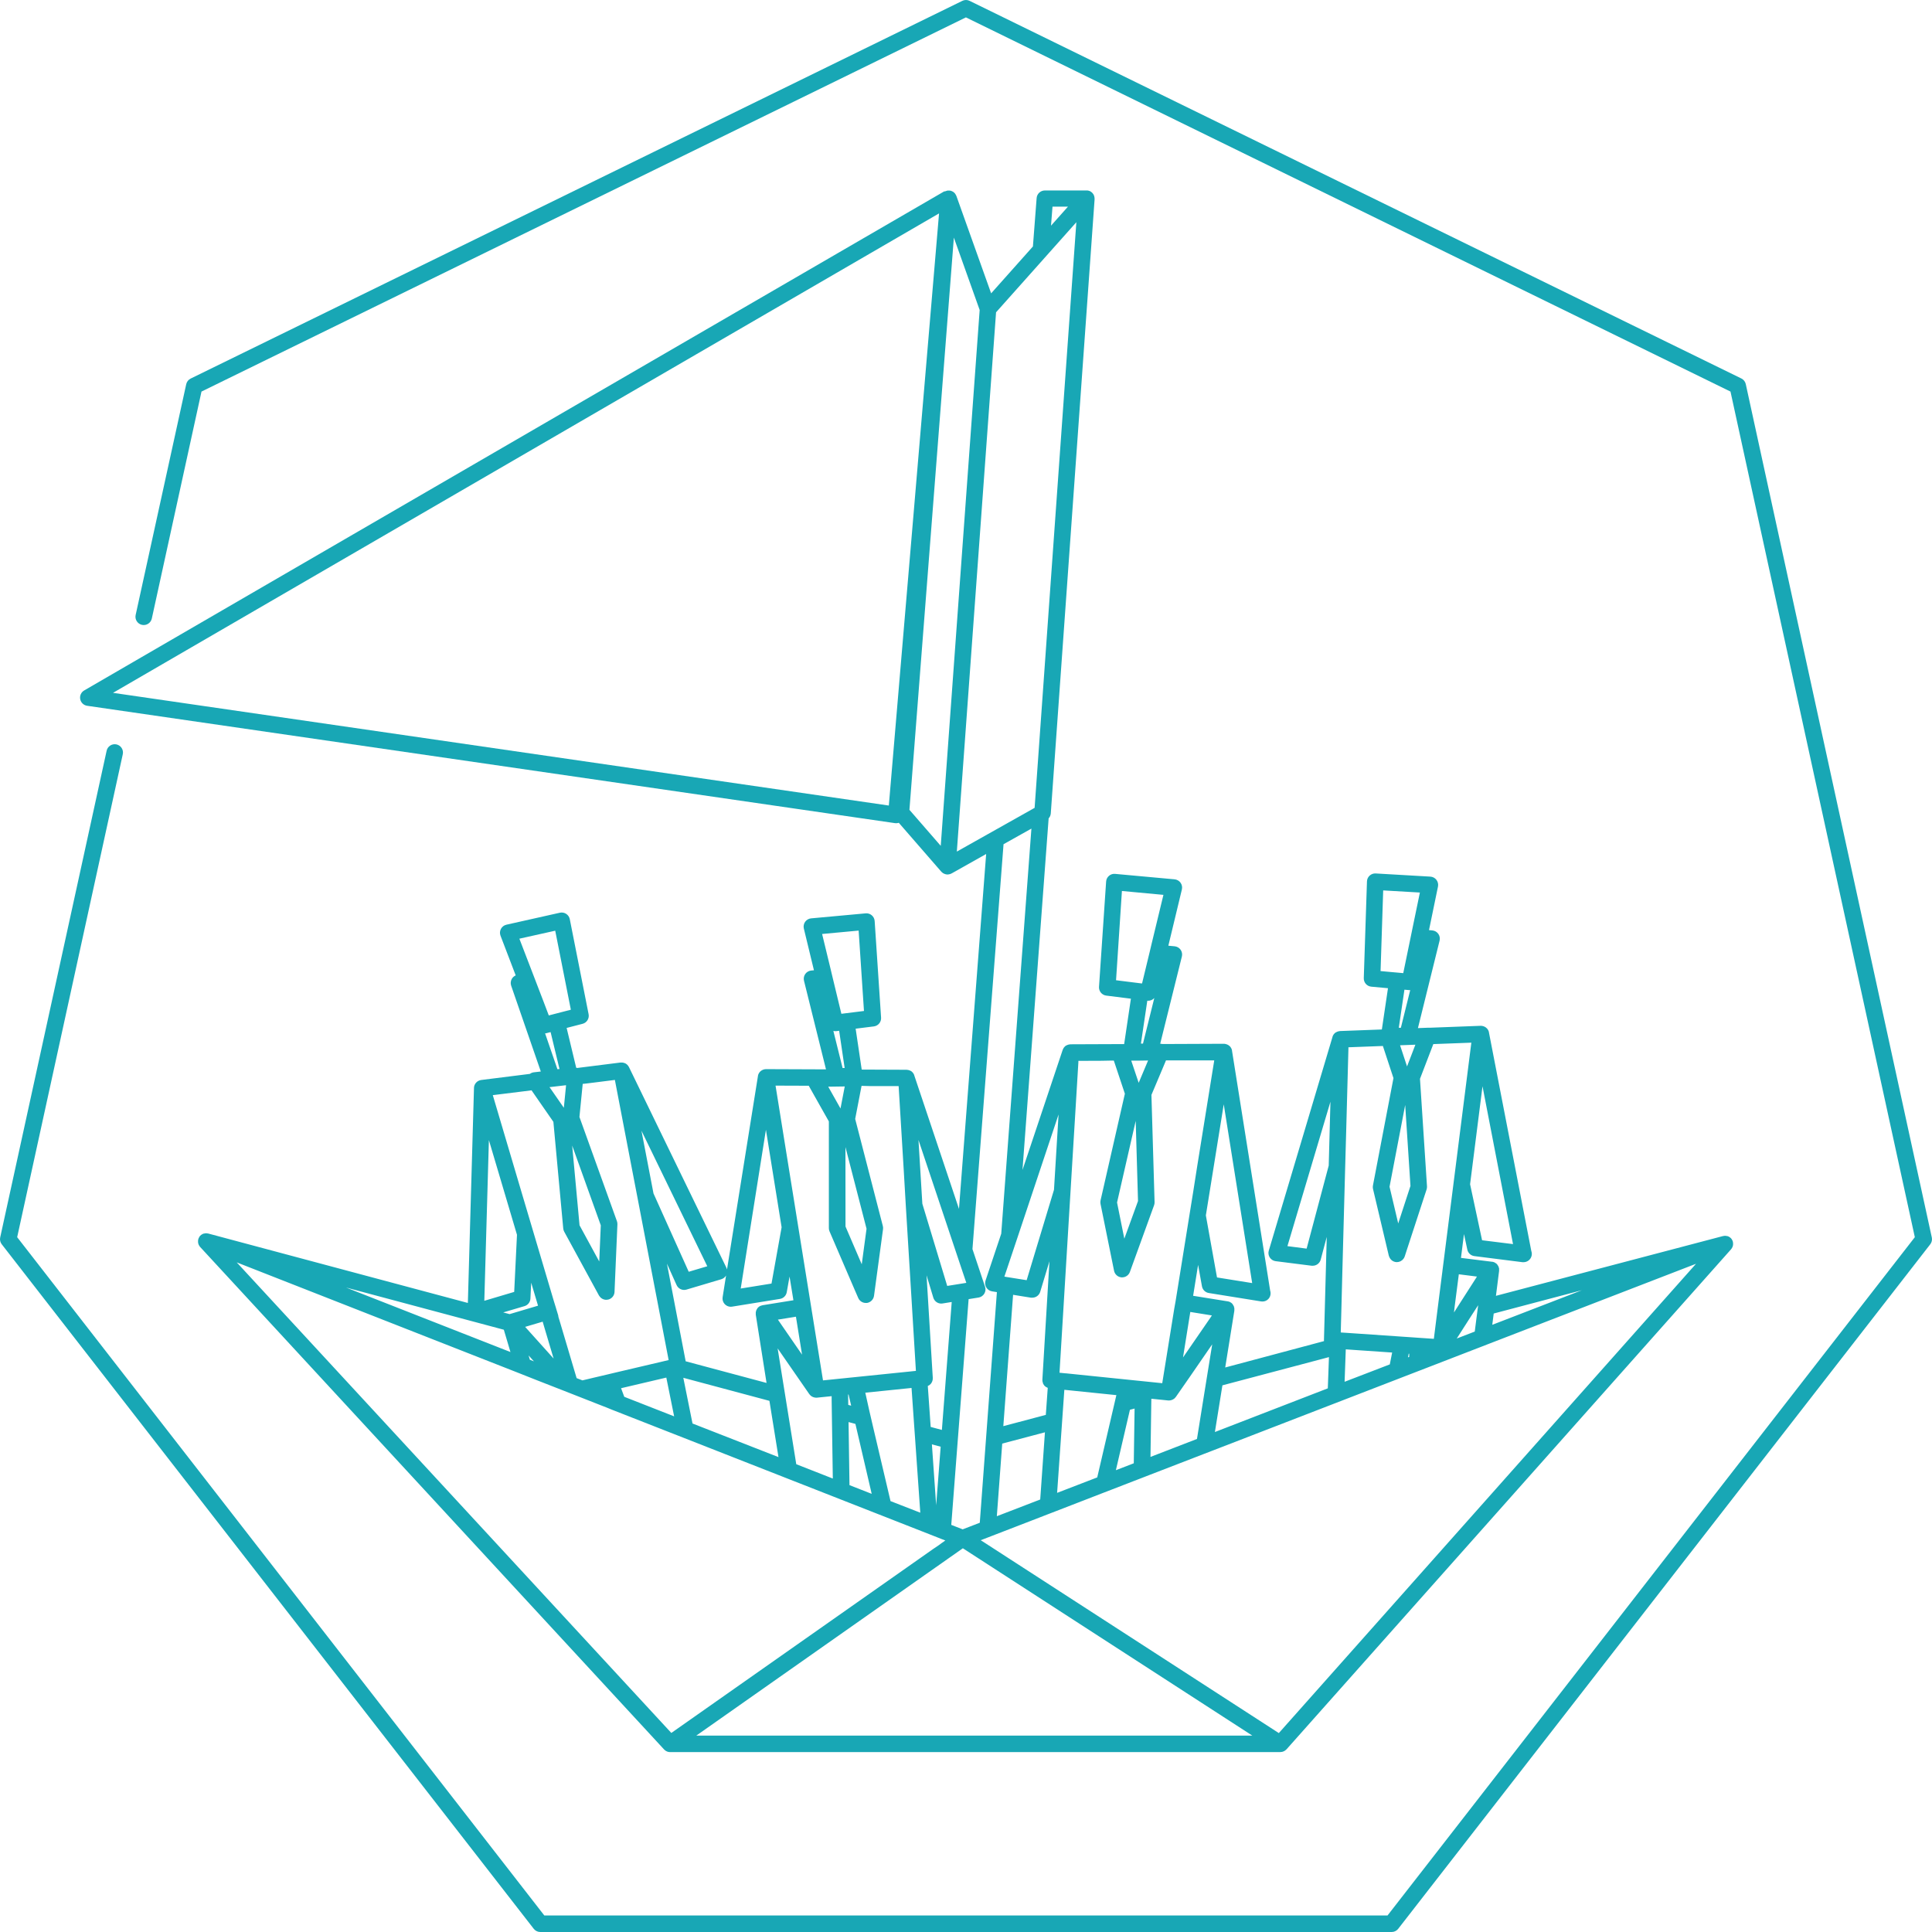 <svg width="1000" height="1000" viewBox="0 0 1000 1000" fill="none" xmlns="http://www.w3.org/2000/svg">
<g clip-path="url(#clip0)">
<path d="M45.107 365.311L463.314 426.065C463.956 426.155 464.61 426.093 465.224 425.885L487.218 451.188L487.368 451.328C487.572 451.533 487.792 451.72 488.028 451.888C488.063 451.912 488.097 451.938 488.128 451.968C488.186 451.999 488.246 452.025 488.308 452.048C488.546 452.185 488.797 452.299 489.058 452.388C489.156 452.424 489.256 452.454 489.357 452.478C489.701 452.58 490.058 452.634 490.417 452.638C490.834 452.63 491.249 452.563 491.647 452.438C491.687 452.433 491.727 452.433 491.767 452.438C491.877 452.438 491.957 452.328 492.057 452.288C492.213 452.237 492.367 452.177 492.517 452.108L510.432 442.031L496.366 625.721L473.212 556.59C473.214 556.556 473.214 556.523 473.212 556.49C473.055 556.066 472.836 555.669 472.562 555.31L472.452 555.18C472.165 554.839 471.828 554.542 471.452 554.3H471.362C470.984 554.081 470.572 553.926 470.143 553.84C470.023 553.84 469.903 553.84 469.773 553.78C469.594 553.747 469.414 553.723 469.233 553.71L446.019 553.611L442.88 532.446L452.307 531.267C453.391 531.131 454.381 530.587 455.077 529.745C455.772 528.903 456.119 527.827 456.046 526.738L452.727 476.751C452.692 476.176 452.54 475.614 452.283 475.099C452.025 474.584 451.666 474.126 451.228 473.752C450.797 473.38 450.294 473.099 449.751 472.927C449.208 472.756 448.635 472.696 448.069 472.752L419.836 475.342C419.224 475.398 418.631 475.585 418.098 475.89C417.565 476.196 417.103 476.613 416.746 477.113C416.388 477.613 416.142 478.184 416.025 478.788C415.908 479.391 415.922 480.013 416.067 480.61L421.296 502.214L419.906 502.344C419.292 502.4 418.697 502.587 418.162 502.894C417.628 503.201 417.166 503.62 416.809 504.123C416.452 504.625 416.207 505.2 416.093 505.805C415.979 506.411 415.997 507.035 416.147 507.633L427.534 553.501L396.483 553.381C396.023 553.389 395.567 553.47 395.133 553.621L394.893 553.71C394.492 553.87 394.118 554.089 393.783 554.36L393.603 554.52C393.473 554.632 393.349 554.753 393.233 554.88C393.091 555.061 392.961 555.252 392.843 555.45C392.81 555.494 392.78 555.541 392.753 555.59C392.536 555.982 392.384 556.408 392.304 556.85C392.304 556.85 392.304 556.93 392.304 556.99L376.298 657.073C376.229 656.762 376.125 656.46 375.988 656.173L325.552 552.321C325.552 552.321 325.552 552.271 325.502 552.241C325.29 551.832 325.017 551.458 324.692 551.131L324.582 551.041C324.252 550.727 323.87 550.474 323.452 550.291C323.452 550.291 323.402 550.291 323.372 550.291C322.937 550.108 322.474 549.996 322.003 549.961C321.73 549.937 321.456 549.937 321.183 549.961L298.779 552.781C298.603 552.725 298.422 552.685 298.239 552.661L293.29 532.056L301.528 529.927C302.591 529.654 303.509 528.983 304.091 528.053C304.674 527.122 304.876 526.004 304.657 524.928L294.92 475.762C294.81 475.202 294.589 474.67 294.27 474.198C293.95 473.726 293.539 473.322 293.06 473.012C292.582 472.702 292.047 472.489 291.485 472.388C290.924 472.287 290.348 472.298 289.791 472.422L262.129 478.621C261.528 478.754 260.964 479.015 260.473 479.386C259.983 479.757 259.579 480.23 259.288 480.772C258.998 481.315 258.828 481.913 258.79 482.527C258.752 483.141 258.848 483.756 259.07 484.329L266.927 504.864C266.085 505.223 265.383 505.848 264.928 506.643C264.616 507.176 264.424 507.77 264.363 508.384C264.303 508.999 264.376 509.619 264.578 510.202L279.924 554.61L276.355 555.02C275.604 555.102 274.889 555.385 274.285 555.84L249.032 559.009C248.574 559.077 248.129 559.215 247.713 559.419L247.483 559.539C247.11 559.749 246.773 560.015 246.483 560.329L246.333 560.519C246.212 560.643 246.102 560.777 246.003 560.919C245.88 561.111 245.776 561.315 245.693 561.528C245.663 561.576 245.636 561.626 245.613 561.678C245.454 562.098 245.36 562.54 245.333 562.988C245.338 563.038 245.338 563.088 245.333 563.138L242.164 674.408L107.81 638.478C107.506 638.4 107.194 638.357 106.881 638.348H106.741C106.345 638.345 105.951 638.399 105.571 638.508H105.391C105.007 638.638 104.643 638.823 104.311 639.057C104.236 639.096 104.166 639.143 104.101 639.197C103.768 639.451 103.474 639.755 103.232 640.097L103.172 640.157C103.168 640.197 103.168 640.237 103.172 640.277C102.921 640.639 102.735 641.041 102.622 641.467V641.467C102.525 641.883 102.488 642.31 102.512 642.736C102.507 642.806 102.507 642.877 102.512 642.946C102.544 643.355 102.639 643.756 102.792 644.136L102.892 644.346C103.068 644.735 103.3 645.095 103.582 645.416V645.416L343.737 905.526C343.771 905.561 343.808 905.595 343.847 905.625C343.957 905.735 344.077 905.835 344.197 905.935L344.497 906.165C344.633 906.257 344.777 906.337 344.926 906.405C345.033 906.468 345.143 906.525 345.256 906.575C345.406 906.635 345.566 906.675 345.726 906.725C345.838 906.761 345.951 906.791 346.066 906.815C346.254 906.851 346.445 906.871 346.636 906.875H346.876H662.681C663.017 906.873 663.353 906.832 663.68 906.755L663.97 906.655C664.187 906.593 664.397 906.513 664.6 906.415C664.711 906.359 664.818 906.296 664.92 906.225C665.095 906.121 665.262 906.004 665.42 905.875C665.521 905.791 665.618 905.701 665.71 905.605C665.781 905.554 665.848 905.497 665.91 905.436L895.998 646.625C896.277 646.289 896.51 645.916 896.687 645.516C896.718 645.458 896.745 645.398 896.767 645.336C896.918 644.955 897.009 644.554 897.037 644.146C897.042 644.07 897.042 643.993 897.037 643.916C897.057 643.506 897.016 643.095 896.917 642.696C896.917 642.696 896.917 642.696 896.917 642.636C896.795 642.232 896.613 641.848 896.378 641.497L896.328 641.377C896.082 641.04 895.789 640.74 895.458 640.487L895.248 640.347C894.92 640.114 894.56 639.932 894.178 639.807H893.978C893.61 639.708 893.23 639.657 892.849 639.657H892.679C892.372 639.675 892.067 639.722 891.769 639.797L774.301 670.719L775.93 657.822C775.93 657.822 775.93 657.722 775.93 657.682C775.93 657.642 775.93 657.432 775.93 657.313C775.95 657.1 775.95 656.885 775.93 656.673C775.93 656.553 775.93 656.433 775.85 656.303C775.803 656.098 775.74 655.897 775.66 655.703C775.64 655.624 775.613 655.547 775.58 655.473C775.58 655.473 775.58 655.393 775.51 655.343C775.402 655.144 775.278 654.953 775.14 654.773L774.95 654.503V654.433C774.81 654.283 774.64 654.153 774.48 654.013C774.231 653.81 773.959 653.636 773.671 653.494L773.461 653.374C773.279 653.299 773.092 653.238 772.901 653.194L772.481 653.084C772.421 653.079 772.361 653.079 772.301 653.084L756.195 651.084L757.755 638.748L759.485 646.805C759.67 647.673 760.121 648.462 760.775 649.062C761.429 649.662 762.253 650.044 763.134 650.154L788.007 653.304C788.187 653.314 788.367 653.314 788.547 653.304H788.607C789.294 653.299 789.97 653.129 790.578 652.808C791.185 652.488 791.707 652.026 792.099 651.461C792.491 650.897 792.742 650.246 792.83 649.565C792.918 648.883 792.841 648.191 792.606 647.545L770.682 534.426C770.682 534.376 770.682 534.336 770.682 534.286C770.583 533.847 770.418 533.425 770.192 533.036L770.092 532.896C769.97 532.702 769.833 532.518 769.682 532.346C769.565 532.226 769.438 532.115 769.302 532.016C769.232 531.956 769.172 531.886 769.092 531.826C768.759 531.578 768.392 531.379 768.002 531.237L767.682 531.137C767.257 531.011 766.816 530.95 766.373 530.957L739.98 531.956H738.83L736.181 532.056L733.921 532.146L745.128 486.869C745.278 486.27 745.297 485.647 745.182 485.041C745.068 484.435 744.824 483.861 744.467 483.359C744.11 482.856 743.648 482.437 743.113 482.13C742.578 481.823 741.984 481.635 741.369 481.58L739.65 481.42L744.299 458.876C744.421 458.275 744.414 457.654 744.276 457.056C744.138 456.458 743.874 455.896 743.5 455.409C743.127 454.922 742.653 454.521 742.112 454.232C741.57 453.944 740.972 453.775 740.36 453.737L712.057 452.098C711.488 452.064 710.918 452.146 710.38 452.336C709.843 452.527 709.349 452.823 708.928 453.208C708.507 453.588 708.166 454.05 707.927 454.565C707.689 455.081 707.556 455.639 707.539 456.207L705.889 506.293C705.854 507.385 706.236 508.449 706.959 509.269C707.682 510.088 708.69 510.601 709.778 510.702L718.416 511.492L715.246 532.856L693.632 533.666C693.447 533.685 693.264 533.715 693.082 533.756L692.723 533.826C692.294 533.928 691.885 534.1 691.513 534.336H691.433C691.053 534.58 690.716 534.884 690.433 535.235L690.323 535.375C690.059 535.742 689.854 536.146 689.713 536.575V536.665L656.722 647.315C656.543 647.91 656.496 648.537 656.583 649.152C656.671 649.767 656.893 650.355 657.231 650.876C657.57 651.397 658.019 651.837 658.546 652.167C659.072 652.496 659.665 652.707 660.281 652.784L678.926 655.143H679.466C680.407 655.144 681.323 654.834 682.069 654.261C682.816 653.687 683.353 652.884 683.595 651.974L686.724 640.217L685.285 693.443C685.265 693.682 685.265 693.923 685.285 694.163L634.168 707.809L638.897 678.407C638.897 678.407 638.897 678.317 638.897 678.267C638.897 678.217 638.897 678.027 638.897 677.897C638.912 677.687 638.912 677.477 638.897 677.267C638.887 677.142 638.867 677.019 638.837 676.897C638.796 676.683 638.739 676.473 638.667 676.267C638.667 676.197 638.667 676.117 638.597 676.047L638.527 675.927C638.426 675.719 638.309 675.518 638.177 675.328C638.123 675.237 638.063 675.15 637.997 675.068V674.998C637.813 674.767 637.601 674.559 637.367 674.378V674.378C637.104 674.178 636.819 674.007 636.518 673.868L636.218 673.768C636.003 673.685 635.783 673.618 635.558 673.568H635.418L617.563 670.699L620.132 654.703L622.132 665.79C622.29 666.664 622.715 667.466 623.349 668.088C623.983 668.709 624.794 669.118 625.671 669.259L652.663 673.598C652.888 673.637 653.115 673.658 653.343 673.658C653.911 673.676 654.477 673.578 655.006 673.369C655.535 673.161 656.016 672.847 656.419 672.446C656.822 672.046 657.14 671.567 657.352 671.04C657.564 670.513 657.666 669.948 657.652 669.379C657.651 668.917 657.577 668.458 657.432 668.02L637.687 543.853C637.692 543.807 637.692 543.76 637.687 543.713C637.606 543.272 637.454 542.847 637.237 542.454C637.211 542.408 637.181 542.364 637.148 542.324C637.033 542.12 636.902 541.927 636.758 541.744C636.658 541.634 636.528 541.544 636.418 541.434C636.336 541.352 636.249 541.275 636.158 541.204C635.869 540.98 635.553 540.792 635.218 540.644C635.028 540.564 634.838 540.514 634.648 540.454C634.292 540.341 633.922 540.274 633.548 540.254H633.489L604.696 540.374H601.697C601.368 540.301 601.034 540.257 600.697 540.244H600.517L611.734 495.086C611.884 494.488 611.903 493.865 611.788 493.259C611.674 492.653 611.43 492.079 611.073 491.576C610.716 491.074 610.254 490.655 609.719 490.348C609.184 490.04 608.59 489.853 607.975 489.798L604.736 489.498L611.734 460.406C611.879 459.808 611.893 459.187 611.776 458.583C611.659 457.98 611.414 457.409 611.056 456.909C610.698 456.409 610.237 455.992 609.704 455.686C609.17 455.38 608.578 455.193 607.965 455.137L577.184 452.318C576.615 452.26 576.041 452.319 575.496 452.491C574.951 452.663 574.447 452.944 574.015 453.318C573.576 453.69 573.217 454.148 572.961 454.664C572.705 455.18 572.557 455.742 572.525 456.317L568.846 510.792C568.774 511.881 569.121 512.957 569.816 513.799C570.511 514.641 571.502 515.186 572.585 515.321L585.352 516.92L581.862 540.414L554.09 540.524C553.909 540.538 553.729 540.561 553.55 540.594L553.19 540.654C552.762 540.742 552.35 540.897 551.971 541.114H551.871C551.493 541.348 551.155 541.642 550.871 541.984L550.751 542.124C550.474 542.475 550.257 542.87 550.111 543.293L550.051 543.393L529.237 605.576L542.773 423.586C543.417 422.887 543.808 421.993 543.883 421.046L566.547 103.342V103.072C566.569 102.676 566.535 102.279 566.447 101.892L566.387 101.623C566.284 101.248 566.133 100.888 565.937 100.553L565.887 100.493C565.751 100.268 565.594 100.057 565.417 99.863L565.187 99.663L564.967 99.463C564.663 99.213 564.327 99.004 563.967 98.843V98.843H563.897C563.551 98.709 563.188 98.621 562.818 98.583H562.548H562.308H540.814C539.728 98.584 538.684 98.997 537.893 99.74C537.102 100.483 536.623 101.499 536.555 102.582L534.635 127.576L513.011 151.839L495.016 101.393C495.016 101.333 494.946 101.283 494.916 101.213C494.788 100.907 494.624 100.618 494.426 100.353C494.369 100.253 494.305 100.156 494.236 100.063C493.945 99.734 493.608 99.447 493.236 99.213V99.213L493.016 99.113C492.701 98.939 492.365 98.805 492.017 98.713L491.607 98.643C491.291 98.608 490.973 98.608 490.657 98.643C490.577 98.638 490.497 98.638 490.417 98.643C490.349 98.659 490.282 98.679 490.217 98.703C489.897 98.765 489.586 98.862 489.287 98.993C489.168 99.034 489.052 99.081 488.938 99.133L488.868 98.973L43.578 357.373C42.809 357.819 42.197 358.493 41.828 359.301C41.459 360.11 41.352 361.014 41.52 361.886C41.688 362.759 42.124 363.558 42.767 364.172C43.41 364.786 44.228 365.184 45.107 365.311V365.311ZM486.048 110.46L460.055 416.947L58.494 358.613L486.048 110.46ZM515.56 161.646L533.556 141.462L538.254 136.193L542.943 130.925L557.119 115.019L535.515 418.147L534.565 418.677L520.219 426.745L515.74 429.264L511.252 431.783L495.256 440.781L515.56 161.646ZM544.772 106.971H552.77L544.003 116.808L544.772 106.971ZM574.704 548.962H576.514L582.232 566.107L569.636 621.372C569.511 621.966 569.511 622.578 569.636 623.172L576.634 657.742C576.819 658.657 577.298 659.487 577.998 660.104C578.699 660.721 579.582 661.093 580.513 661.162H580.833C581.707 661.159 582.559 660.888 583.274 660.386C583.989 659.883 584.533 659.174 584.832 658.352L597.348 623.832C597.539 623.324 597.627 622.784 597.608 622.242L595.979 566.727L601.837 552.851L603.517 548.852H605.516H621.832H628.49L619.662 603.697L617.663 616.464L615.603 629.23L609.155 669.339L608.575 672.928L608.475 673.558L607.835 677.117L607.736 677.707L607.146 681.376L601.577 715.937L600.767 715.857L596.109 715.377L591.83 714.937L588.451 714.597L587.561 714.507L584.162 714.157L579.873 713.717L551.581 710.818H551.291L548.401 710.518L548.611 707.069L549.141 698.411L550.541 675.418L550.801 671.069L554.06 617.413L555.18 598.938L556.309 580.453L558.169 549.812V549.102L570.236 549.052L574.704 548.962ZM580.703 461.175L602.187 463.175L596.029 488.678L595.029 492.887L591.13 509.023H590.86L586.611 508.493L577.664 507.373L580.703 461.175ZM593.839 517.98C594.016 517.995 594.193 517.995 594.369 517.98C594.956 517.973 595.535 517.843 596.069 517.598C596.603 517.354 597.079 517 597.468 516.561L591.61 540.164H590.54L593.839 517.98ZM629.92 661.201L624.151 629.08L633.409 571.586L648.125 664.121L629.92 661.201ZM585.531 548.992H588.821L594.219 548.912V548.972L589.38 560.469L585.531 548.992ZM589.031 621.662L581.952 641.137L578.183 622.412L587.841 580.163L589.031 621.662ZM666.37 644.996L688.634 570.246L687.744 603.297L676.307 646.286L666.37 644.996ZM696.771 586.012L697.271 567.497L697.941 542.783V542.074L708.548 541.674L713.017 541.504L715.776 541.404L721.255 558.029L710.648 613.534C710.522 614.124 710.522 614.734 710.648 615.324L717.956 646.196L718.855 649.984C718.925 650.216 719.015 650.44 719.125 650.654C719.431 651.398 719.942 652.04 720.599 652.504C721.255 652.968 722.031 653.235 722.834 653.274H723.014C723.676 653.27 724.328 653.114 724.919 652.818C725.51 652.521 726.025 652.092 726.423 651.564C726.711 651.191 726.934 650.772 727.083 650.324L728.013 647.455L738.4 615.664C738.569 615.145 738.64 614.599 738.61 614.054L734.981 558.399L738.48 549.282L741.289 541.964L741.879 540.424L745.308 540.294L754.386 539.954L761.564 539.684L755.476 587.731L753.856 600.568L752.226 613.394L747.598 649.934L747.178 653.284L747.058 654.183L746.628 657.572L746.528 658.422L746.088 661.851L743.949 678.727L742.799 687.894L742.159 692.973L737.78 692.673L733.492 692.383L730.822 692.193L729.213 692.083L727.433 691.963L726.513 691.903L722.215 691.603L700.86 690.144L696.861 689.874L693.972 689.684L694.062 686.235L694.302 677.557L694.812 657.822L694.932 653.454L696.252 604.517L696.771 586.012ZM715.936 460.876L734.931 461.975L731.082 480.57L730.202 484.869L726.323 503.694L723.934 503.474L719.675 503.094L714.577 502.624L715.936 460.876ZM726.933 512.262L729.333 512.482H729.723C729.789 512.486 729.856 512.486 729.922 512.482L725.084 531.976H724.014L726.933 512.262ZM767.122 641.957L760.914 612.964L767.342 562.248L783.138 643.946L767.122 641.957ZM728.283 551.981L724.674 541.034L732.602 540.734L728.283 551.981ZM730.052 613.834L723.714 633.249L719.225 614.254L727.323 571.946L730.052 613.834ZM759.495 787.287L756.825 790.287L661.921 897.038L514.701 801.784L510.612 799.134L507.612 797.215L510.812 795.985L515.23 794.276L537.694 785.598L542.103 783.888L546.512 782.189L565.617 774.791L570.446 772.921L575.274 771.062L586.741 766.623L591.05 764.963L595.349 763.294L617.973 754.556L622.601 752.767L627.22 750.987L686.934 727.913L691.283 726.234L695.622 724.554L717.396 716.137L722.115 714.317L726.833 712.488L729.603 711.418L733.851 709.778L738.1 708.139L762.094 698.861L766.623 697.112L771.161 695.352L877.853 654.133L759.495 787.287ZM360.402 898.347L481.989 812.89L486.528 809.711L491.057 806.522L498.375 801.384L505.793 806.182L509.892 808.832L513.981 811.481L648.195 898.347H360.402ZM253.051 590.131L267.587 639.117L266.148 668.689L250.682 673.288L253.051 590.131ZM287.382 481.73L295.47 522.629L291.271 523.719L287.132 524.788L284.053 525.588L281.054 517.68L278.614 511.332L277.055 507.263L275.495 503.204L268.827 485.869L287.382 481.73ZM282.493 534.856L284.993 534.216L289.591 553.321L288.522 553.421L282.133 534.856C282.253 534.865 282.374 534.865 282.493 534.856ZM303.288 560.849L307.726 560.299L318.264 558.969L318.394 559.669L323.052 583.952L326.541 602.137L330.04 620.322L339.258 668.4L340.088 672.678L343.797 692.053L345.436 700.581L345.746 702.18L346.086 703.97L343.237 704.64L331.83 707.319L318.484 710.448L314.295 711.448L311.655 712.068L310.096 712.438L307.477 713.047L303.298 714.047L301.458 714.477L298.459 713.317L293.66 697.142L290.801 687.514L290.051 684.985L289.052 681.676L288.922 680.816L287.922 677.537L287.672 676.677L286.672 673.438L276.195 638.128L272.516 625.731L268.837 613.334L255.071 566.847L271.216 564.847L275.125 564.348L275.495 564.887L279.494 570.666L286.432 580.663L291.531 635.858C291.581 636.437 291.751 636.999 292.031 637.508L308.116 667.03L310.026 670.549C310.086 670.659 310.186 670.749 310.256 670.859C310.64 671.443 311.162 671.924 311.775 672.258C312.389 672.593 313.076 672.772 313.775 672.778C314.111 672.779 314.446 672.742 314.775 672.668C315.688 672.457 316.507 671.95 317.105 671.228C317.703 670.505 318.047 669.607 318.084 668.669V668.53L318.264 664.211L319.573 633.719C319.596 633.165 319.511 632.611 319.323 632.089L299.919 578.144L301.608 561.019L303.288 560.849ZM366.091 655.413L356.483 658.262L338.248 617.723L332.02 585.252L366.091 655.413ZM444.43 481.67L447.189 523.279L441.58 523.979L437.331 524.508L435.492 524.738L430.883 505.623L429.883 501.425L425.525 483.429L444.43 481.67ZM432.223 533.736H432.763L434.342 533.536L437.192 552.811H436.122L431.353 533.626C431.638 533.692 431.93 533.729 432.223 533.736V533.736ZM450.038 562.148H454.507H465.124L465.174 562.858L466.674 587.531L467.793 606.016L468.873 624.551L471.872 673.428L472.132 677.777L473.332 697.462L473.862 706.129L474.072 709.568L471.182 709.868L445.879 712.458L441.59 712.898L438.891 713.167L437.291 713.337L434.622 713.607L430.353 714.047L425.985 714.487L420.986 683.495L420.436 680.076L420.296 679.237L419.756 675.857L419.616 674.968L419.076 671.639L413.218 635.268L411.169 622.502L409.109 609.735L401.421 561.918H401.971L418.607 561.978L421.206 566.597L424.495 572.445L429.014 580.443V635.668C429.014 636.25 429.133 636.825 429.364 637.358L442.48 667.83L444.22 671.829C444.55 672.596 445.099 673.249 445.797 673.708C446.496 674.166 447.313 674.41 448.149 674.408C448.342 674.418 448.535 674.418 448.728 674.408C449.649 674.265 450.501 673.833 451.159 673.173C451.817 672.513 452.247 671.66 452.387 670.739L452.887 667.02L457.056 636.218C457.128 635.67 457.094 635.114 456.956 634.579L442.64 579.164L445.939 562.038L450.038 562.148ZM494.676 647.645L498.165 658.062L500.164 664.001L497.695 664.401L493.346 665.1L490.277 665.59L477.401 623.042L475.401 590.051L494.676 647.645ZM518.75 747.198L540.854 741.36L538.414 776.14L515.96 784.788L518.75 747.198ZM586.841 757.395L577.574 760.975L584.852 729.693L587.261 729.063L586.841 757.395ZM577.684 722.745L575.494 732.172L567.926 764.703L547.162 772.701L549.521 739.02L550.151 730.023L550.901 719.356L577.844 722.115L577.684 722.745ZM539.534 714.057C539.514 714.392 539.538 714.728 539.604 715.057C539.618 715.145 539.638 715.232 539.664 715.317C539.716 715.564 539.793 715.805 539.894 716.037C539.894 716.037 539.894 716.137 539.894 716.197C539.919 716.228 539.943 716.262 539.964 716.297C540.108 716.581 540.282 716.849 540.484 717.096C540.687 717.34 540.923 717.555 541.183 717.736C541.256 717.795 541.333 717.849 541.413 717.896C541.619 718.029 541.837 718.143 542.063 718.236L542.313 718.346L541.313 732.342L519.319 738.171L524.368 670.189L533.625 671.679C533.852 671.693 534.079 671.693 534.305 671.679C535.218 671.681 536.107 671.392 536.843 670.852C537.579 670.312 538.123 669.551 538.394 668.679L543.193 652.824L539.534 714.057ZM615.693 681.576L616.103 679.067L627.27 680.866L626.62 681.866L612.324 702.62L615.693 681.576ZM273.596 701.571L276.355 704.63L274.266 703.81L273.596 701.571ZM281.124 684.915L281.524 686.285L283.973 694.532L286.542 703.17L277.135 692.703L272.586 687.644L271.816 686.785L279.544 684.495L280.884 684.095L281.124 684.915ZM321.463 718.536L344.886 713.037L348.935 733.102L323.122 722.985L321.463 718.536ZM402.501 697.922L418.886 721.585C418.886 721.645 418.986 721.695 419.026 721.755C419.202 721.987 419.399 722.201 419.616 722.395C419.657 722.428 419.701 722.458 419.746 722.485C420.051 722.726 420.387 722.925 420.746 723.075C420.85 723.121 420.957 723.161 421.066 723.195C421.49 723.345 421.936 723.426 422.386 723.435H422.825L424.565 723.255L430.463 722.655V724.844L430.593 733.732L431.063 765.293L412.148 757.875L407.26 727.494L405.77 718.236L402.501 697.922ZM439.211 721.785L440.561 727.574L439.061 727.174L438.981 721.805L439.211 721.785ZM439.211 736.061L442.76 737.011L451.188 773.211L439.691 768.702L439.211 736.061ZM452.127 739.52L449.928 730.073L447.879 720.855L471.812 718.406L473.052 736.191L473.692 745.189L476.341 782.969L460.935 776.97L452.127 739.52ZM484.559 779.12L482.349 747.608L486.888 748.818L484.559 779.12ZM481.719 738.581L480.23 717.376C480.458 717.287 480.676 717.173 480.88 717.036L481.11 716.886C481.364 716.697 481.598 716.483 481.809 716.247C482.009 715.995 482.183 715.723 482.329 715.437C482.355 715.405 482.378 715.372 482.399 715.337C482.399 715.287 482.399 715.227 482.449 715.177C482.55 714.949 482.627 714.711 482.679 714.467C482.679 714.377 482.729 714.297 482.749 714.207C482.806 713.877 482.826 713.542 482.809 713.207V713.207L479.58 660.082L483.099 671.729C483.373 672.598 483.918 673.358 484.653 673.897C485.388 674.437 486.276 674.727 487.188 674.728C487.419 674.728 487.65 674.708 487.878 674.668L492.607 673.908L487.518 740.13L481.719 738.581ZM402.641 683.036L411.978 681.526L412.338 683.775L415.137 701.171L403.291 683.985L402.641 683.036ZM437.241 562.348L435.042 573.745L428.694 562.468L437.241 562.348ZM437.601 593.72L448.518 635.998L446.039 654.393L437.631 634.829L437.601 593.72ZM404.56 635.229L399.332 664.371L383.396 666.94L396.443 584.762L404.56 635.229ZM402.941 754.196L358.443 736.801L353.684 713.147L398.252 725.074L402.941 754.196ZM284.393 562.708L292.96 561.708V562.088L291.841 573.385L284.733 563.118L284.393 562.708ZM296.16 592.94L310.966 634.219L310.166 652.944L299.969 634.209L296.16 592.94ZM271.486 676.047C272.337 675.797 273.089 675.288 273.637 674.591C274.185 673.894 274.503 673.044 274.545 672.159L274.945 663.921L278.484 675.818L263.778 680.186L260.459 679.307L271.486 676.047ZM267.297 710.208L272.346 712.208L277.395 714.207L289.161 718.806L291.501 719.716L300.818 723.375L304.887 724.974L309.466 726.774L314.055 728.563L316.484 729.563L321.843 731.662L327.191 733.762L350.985 743.089L355.724 744.949L360.462 746.808L404.52 764.094L409.149 765.913L413.778 767.723L431.253 774.581L435.552 776.27L439.861 777.96L453.567 783.338L458.406 785.228L463.234 787.127L476.951 792.506L481.36 794.236L483.359 795.025L485.758 795.965L487.518 796.665L489.297 797.355L487.368 798.714L486.018 799.714L482.869 801.843L477.061 805.932L347.476 896.968L122.536 653.404L267.297 710.208ZM764.223 682.216L763.333 689.214L754.016 692.813L760.094 683.315L765.093 675.568L764.223 682.216ZM729.403 700.671V702.32L728.773 702.56L729.143 700.661L729.403 700.671ZM752.916 676.377L754.796 661.821L755.086 659.562L764.463 660.752L763.843 661.751L754.716 675.987L752.586 679.327L752.916 676.377ZM696.512 700.161L696.572 698.421L701.72 698.781L720.575 700.071L719.355 706.209L695.962 715.207L696.512 700.161ZM625.121 710.158L623.631 719.406L619.552 744.799L595.489 754.096L595.889 726.804L595.939 723.985L603.587 724.764L604.686 724.884H605.126C605.573 724.876 606.015 724.795 606.436 724.644L606.766 724.524C607.121 724.368 607.457 724.17 607.765 723.935C607.806 723.901 607.85 723.871 607.895 723.845C608.005 723.745 608.085 723.635 608.185 723.525C608.345 723.374 608.492 723.21 608.625 723.035L615.833 712.668L627.44 695.812L625.121 710.158ZM545.542 615.834L531.396 662.621L525.108 661.621L520.869 660.942L519.869 660.772L521.229 656.723L526.747 640.257L547.912 576.844L545.542 615.834ZM510.112 662.821C509.915 663.41 509.849 664.034 509.918 664.65C509.987 665.267 510.19 665.861 510.511 666.392C510.832 666.923 511.265 667.377 511.78 667.724C512.295 668.07 512.878 668.301 513.491 668.4L515.99 668.799L510.672 740.48L510.002 749.478L507.133 788.177L498.285 791.586L492.377 789.277L495.316 750.977L495.986 742.3L501.354 672.428L506.493 671.609C507.105 671.51 507.689 671.279 508.204 670.933C508.718 670.586 509.151 670.132 509.473 669.601C509.794 669.07 509.996 668.476 510.065 667.86C510.134 667.243 510.068 666.619 509.872 666.03L503.344 646.525L519.429 436.962L533.855 428.884L518.24 638.548L510.112 662.821ZM495.316 322.283L486.928 437.802L470.722 419.167L493.716 122.987L507.073 160.457L495.316 322.283ZM375.808 660.192L374.029 671.429C373.93 672.039 373.965 672.664 374.132 673.26C374.299 673.855 374.593 674.407 374.994 674.878C375.396 675.349 375.894 675.726 376.456 675.985C377.018 676.244 377.629 676.378 378.247 676.377C378.475 676.377 378.703 676.357 378.927 676.317L403.681 672.318C404.558 672.179 405.369 671.77 406.003 671.148C406.638 670.527 407.063 669.723 407.22 668.849L408.669 660.742L410.669 673.008L394.673 675.588L394.533 675.638C394.308 675.68 394.087 675.743 393.873 675.828C393.773 675.828 393.673 675.887 393.573 675.937C393.27 676.072 392.985 676.243 392.724 676.447C392.491 676.63 392.277 676.834 392.084 677.057C392.08 677.08 392.08 677.104 392.084 677.127C392.014 677.217 391.964 677.307 391.904 677.387C391.772 677.581 391.655 677.785 391.554 677.997C391.528 678.036 391.505 678.076 391.484 678.117C391.459 678.189 391.439 678.262 391.424 678.337C391.344 678.537 391.284 678.745 391.244 678.957C391.213 679.081 391.193 679.209 391.184 679.337C391.164 679.543 391.164 679.75 391.184 679.956C391.184 680.086 391.184 680.206 391.184 680.336C391.184 680.466 391.184 680.426 391.184 680.476L396.762 715.807L354.904 704.6L345.206 654.063L350.205 665.15C350.546 665.899 351.094 666.535 351.785 666.982C352.476 667.428 353.281 667.667 354.104 667.67C354.517 667.669 354.928 667.609 355.324 667.49L373.319 662.141C374.367 661.833 375.258 661.136 375.808 660.192V660.192ZM260.779 688.264L264.208 699.811L179.061 666.41L260.779 688.264ZM818.779 667.82L772.401 685.715L773.141 679.876L818.779 667.82ZM687.864 702.44L687.274 718.606L628.83 741.21L632.719 717.046L687.864 702.44Z" fill="#18A7B5"/>
<path d="M999.9 640.507L903.616 198.836C903.481 198.204 903.204 197.611 902.805 197.101C902.407 196.592 901.898 196.18 901.317 195.897L501.865 0.44C501.281 0.149 500.637 -0.003 499.985 -0.003C499.333 -0.003 498.689 0.149 498.106 0.44L98.683 195.947C98.105 196.231 97.597 196.642 97.199 197.149C96.801 197.656 96.522 198.247 96.384 198.876L70.211 318.324C69.969 319.434 70.177 320.594 70.79 321.55C71.403 322.507 72.371 323.18 73.48 323.423C74.59 323.665 75.75 323.457 76.707 322.844C77.663 322.231 78.336 321.263 78.579 320.154L104.292 202.675L499.955 8.998L895.698 202.675L991.112 640.367L718.186 991.442H281.734L8.888 640.367L63.523 390.525C63.662 389.969 63.688 389.39 63.6 388.824C63.512 388.258 63.31 387.715 63.008 387.228C62.706 386.741 62.309 386.32 61.841 385.989C61.373 385.658 60.843 385.425 60.283 385.303C59.723 385.181 59.144 385.173 58.581 385.279C58.017 385.385 57.481 385.603 57.004 385.921C56.526 386.238 56.118 386.648 55.802 387.126C55.486 387.605 55.27 388.141 55.165 388.705L0.1 640.497C-0.034 641.11 -0.032 641.744 0.106 642.356C0.244 642.967 0.515 643.541 0.9 644.036L276.265 998.35C276.666 998.864 277.179 999.279 277.765 999.565C278.35 999.851 278.993 1000 279.645 1000H720.336C720.986 1000 721.627 999.851 722.211 999.565C722.795 999.279 723.306 998.864 723.705 998.35L999.1 644.036C999.485 643.543 999.755 642.971 999.894 642.361C1000.03 641.751 1000.03 641.118 999.9 640.507Z" fill="#18A7B5"/>
</g>
<defs>
<clipPath id="clip0">
<rect width="1000" height="1000" fill="white"/>
</clipPath>
</defs>
</svg>
